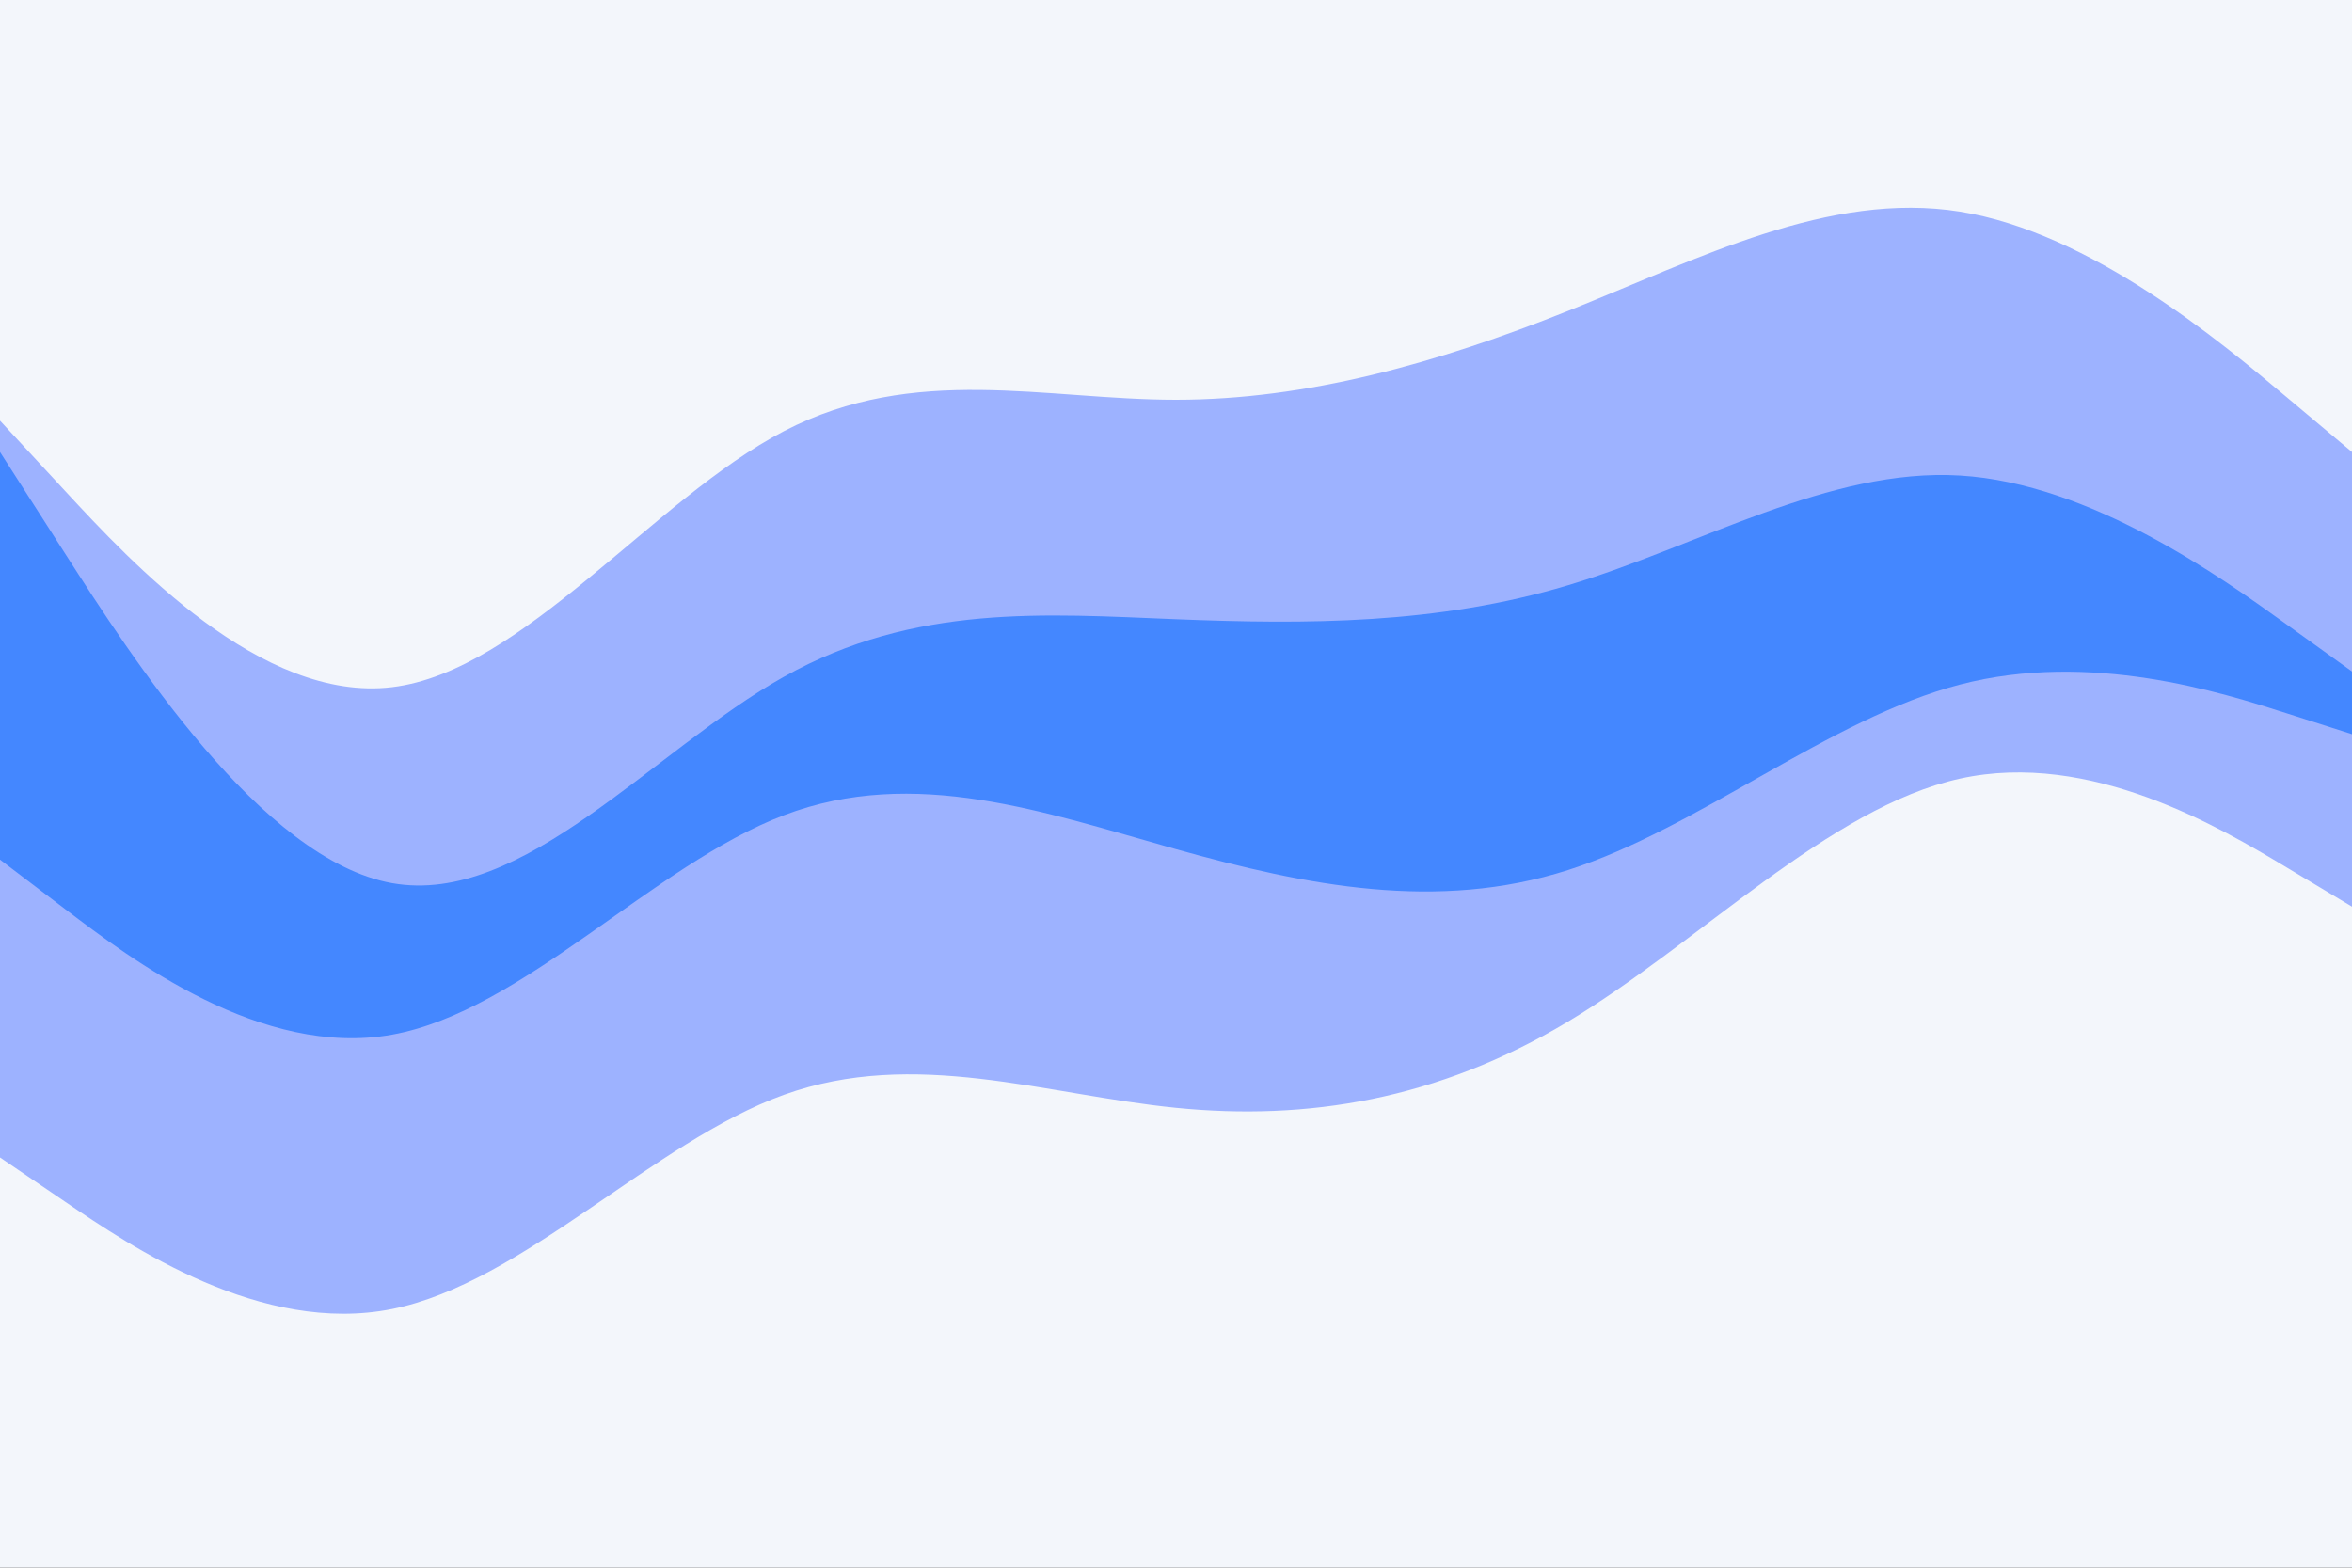<svg id="visual" viewBox="0 0 900 600" width="900" height="600" xmlns="http://www.w3.org/2000/svg" xmlns:xlink="http://www.w3.org/1999/xlink" version="1.1"><rect x="0" y="0" width="900" height="600" fill="#333333" stroke="none"/><path d="M0 163L25 190C50 217 100 271 150 265C200 259 250 193 300 167C350 141 400 155 450 155C500 155 550 141 600 121C650 101 700 75 750 83C800 91 850 133 875 154L900 175L900 0L875 0C850 0 800 0 750 0C700 0 650 0 600 0C550 0 500 0 450 0C400 0 350 0 300 0C250 0 200 0 150 0C100 0 50 0 25 0L0 0Z" fill="#F3F6FB"></path><path d="M0 175L25 214C50 253 100 331 150 340C200 349 250 289 300 261C350 233 400 237 450 239C500 241 550 241 600 226C650 211 700 181 750 184C800 187 850 223 875 241L900 259L900 173L875 152C850 131 800 89 750 81C700 73 650 99 600 119C550 139 500 153 450 153C400 153 350 139 300 165C250 191 200 257 150 263C100 269 50 215 25 188L0 161Z" fill="#9db2ff"></path><path d="M0 331L25 350C50 369 100 407 150 398C200 389 250 333 300 314C350 295 400 313 450 327C500 341 550 351 600 335C650 319 700 277 750 264C800 251 850 267 875 275L900 283L900 257L875 239C850 221 800 185 750 182C700 179 650 209 600 224C550 239 500 239 450 237C400 235 350 231 300 259C250 287 200 347 150 338C100 329 50 251 25 212L0 173Z" fill="#4487ff"></path><path d="M0 445L25 462C50 479 100 513 150 503C200 493 250 439 300 421C350 403 400 421 450 426C500 431 550 423 600 393C650 363 700 311 750 300C800 289 850 319 875 334L900 349L900 281L875 273C850 265 800 249 750 262C700 275 650 317 600 333C550 349 500 339 450 325C400 311 350 293 300 312C250 331 200 387 150 396C100 405 50 367 25 348L0 329Z" fill="#9db2ff"></path><path d="M0 601L25 601C50 601 100 601 150 601C200 601 250 601 300 601C350 601 400 601 450 601C500 601 550 601 600 601C650 601 700 601 750 601C800 601 850 601 875 601L900 601L900 347L875 332C850 317 800 287 750 298C700 309 650 361 600 391C550 421 500 429 450 424C400 419 350 401 300 419C250 437 200 491 150 501C100 511 50 477 25 460L0 443Z" fill="#F3F6FB"></path></svg>